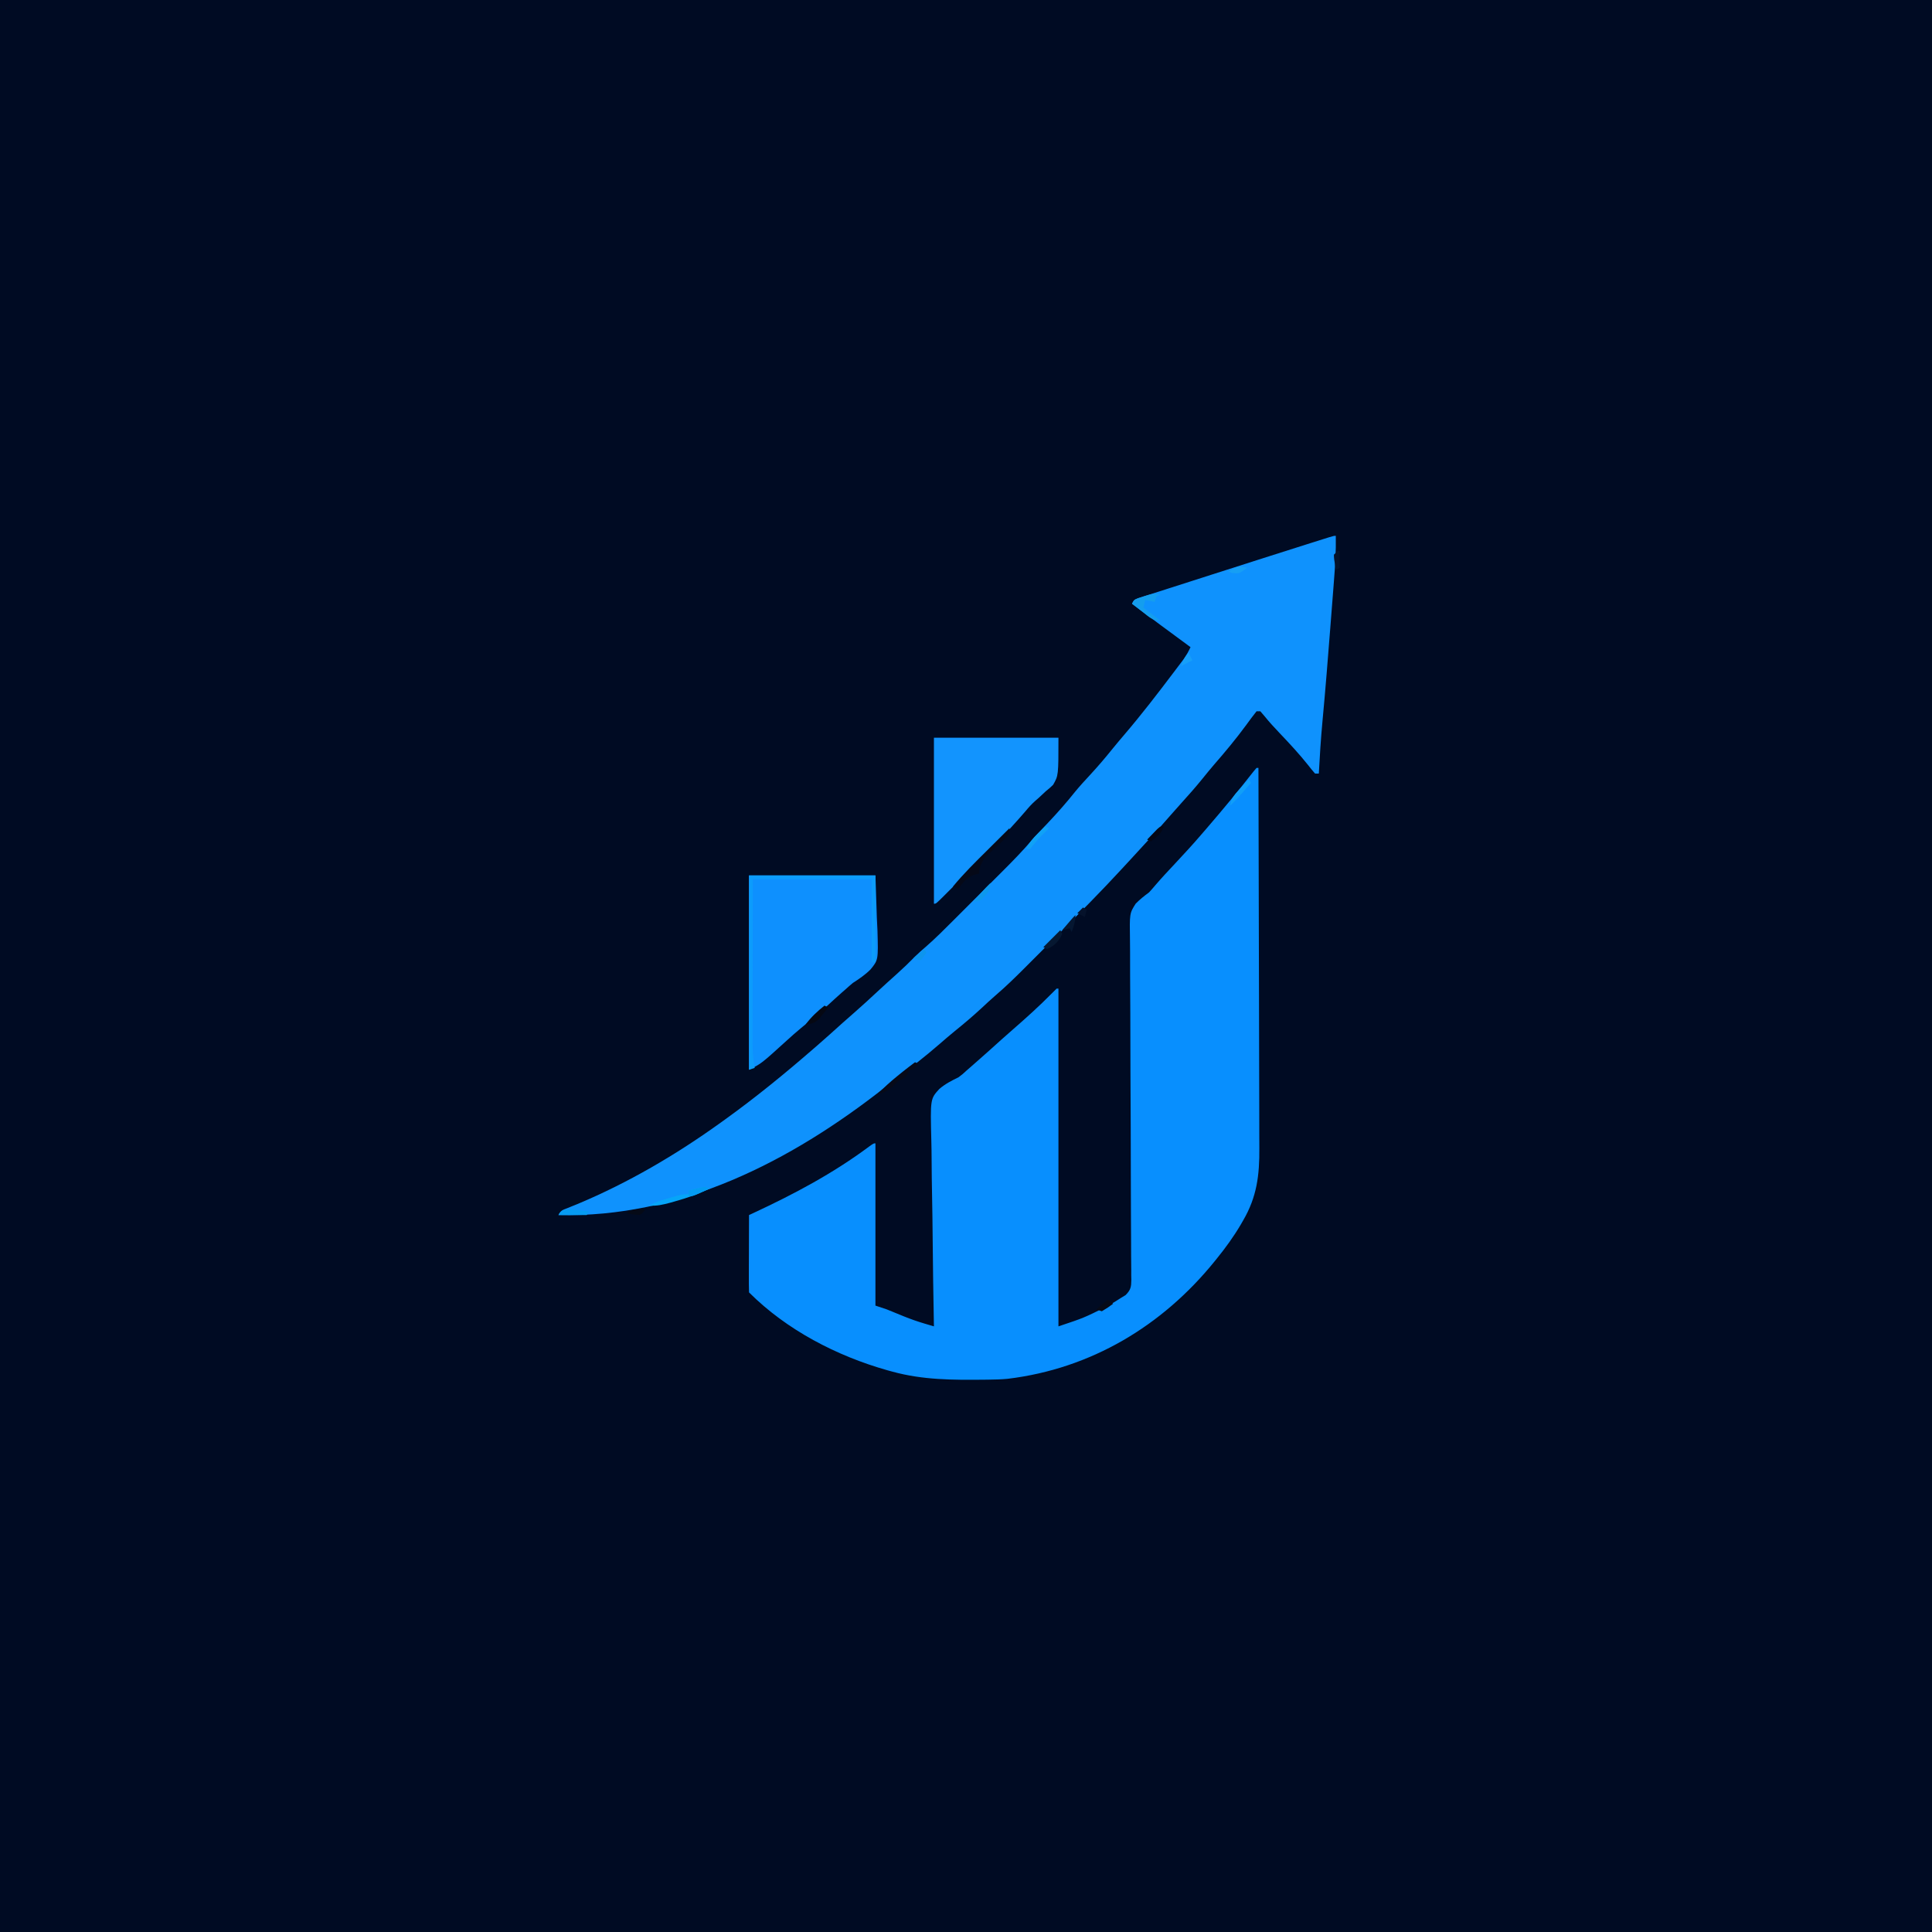 <?xml version="1.0" encoding="UTF-8"?>
<svg version="1.1" xmlns="http://www.w3.org/2000/svg" width="1024" height="1024">
<path d="M0 0 C337.92 0 675.84 0 1024 0 C1024 337.92 1024 675.84 1024 1024 C686.08 1024 348.16 1024 0 1024 C0 686.08 0 348.16 0 0 Z " fill="#000B23" transform="translate(0,0)"/>
<path d="M0 0 C0.33 0 0.66 0 1 0 C1.094 28.477 1.164 56.954 1.207 85.432 C1.228 98.655 1.256 111.878 1.302 125.101 C1.342 136.628 1.367 148.156 1.376 159.684 C1.382 165.785 1.394 171.887 1.423 177.988 C1.45 183.737 1.458 189.486 1.452 195.234 C1.454 197.339 1.461 199.443 1.477 201.547 C1.577 215.896 0.2 227.398 -7.188 240 C-7.577 240.676 -7.966 241.352 -8.368 242.048 C-12.106 248.406 -16.357 254.27 -21 260 C-21.42 260.522 -21.84 261.043 -22.273 261.581 C-49.972 295.791 -87.779 318.447 -131.873 323.79 C-135.278 324.126 -138.683 324.201 -142.102 324.238 C-142.852 324.248 -143.603 324.258 -144.376 324.268 C-160.915 324.44 -176.93 324.421 -193 320 C-193.848 319.769 -194.696 319.539 -195.57 319.301 C-222.506 311.692 -249.066 297.934 -269 278 C-269.089 274.97 -269.115 271.963 -269.098 268.934 C-269.096 268.025 -269.095 267.116 -269.093 266.18 C-269.088 263.266 -269.075 260.352 -269.062 257.438 C-269.057 255.467 -269.053 253.496 -269.049 251.525 C-269.038 246.684 -269.021 241.842 -269 237 C-268.242 236.649 -267.484 236.298 -266.703 235.937 C-245.128 225.894 -224.503 214.953 -205.352 200.695 C-203 199 -203 199 -202 199 C-202 227.38 -202 255.76 -202 285 C-200.02 285.66 -198.04 286.32 -196 287 C-192.963 288.212 -189.936 289.443 -186.918 290.701 C-183.242 292.202 -179.556 293.469 -175.747 294.596 C-174.855 294.861 -173.964 295.125 -173.045 295.398 C-172.37 295.596 -171.695 295.795 -171 296 C-171.018 295.071 -171.018 295.071 -171.036 294.123 C-171.324 279.015 -171.539 263.908 -171.674 248.798 C-171.74 241.49 -171.832 234.185 -171.981 226.878 C-172.111 220.507 -172.194 214.136 -172.223 207.763 C-172.24 204.391 -172.279 201.022 -172.374 197.651 C-172.932 175.443 -172.932 175.443 -168.167 170.192 C-165.081 167.53 -161.662 165.777 -158 164 C-155.651 162.22 -155.651 162.22 -153.801 160.496 C-153.217 159.988 -152.633 159.479 -152.031 158.956 C-151.464 158.455 -150.897 157.954 -150.312 157.438 C-149.374 156.616 -149.374 156.616 -148.416 155.779 C-143.97 151.882 -139.564 147.939 -135.184 143.969 C-133.183 142.165 -131.16 140.39 -129.125 138.625 C-122.175 132.563 -115.288 126.382 -108.812 119.812 C-107.42 118.42 -107.42 118.42 -106 117 C-105.67 117 -105.34 117 -105 117 C-105 176.07 -105 235.14 -105 296 C-91.571 291.521 -91.571 291.521 -79.25 285.375 C-78.605 285.006 -77.961 284.638 -77.297 284.258 C-75.495 283.209 -73.732 282.162 -72 281 C-70.726 280.224 -70.726 280.224 -69.426 279.432 C-66.649 276.648 -66.414 275.1 -66.37 271.239 C-66.387 270.47 -66.404 269.702 -66.421 268.911 C-66.419 268.089 -66.417 267.267 -66.415 266.42 C-66.414 263.661 -66.449 260.904 -66.483 258.146 C-66.49 256.17 -66.494 254.194 -66.495 252.217 C-66.504 247.959 -66.527 243.701 -66.561 239.443 C-66.614 232.706 -66.625 225.97 -66.628 219.233 C-66.644 200.076 -66.722 180.92 -66.832 161.763 C-66.892 151.185 -66.919 140.607 -66.912 130.029 C-66.91 123.335 -66.949 116.643 -67.018 109.95 C-67.051 105.779 -67.047 101.609 -67.033 97.438 C-67.034 95.508 -67.05 93.578 -67.083 91.649 C-67.32 77.068 -67.32 77.068 -64.039 71.928 C-61.808 69.683 -59.551 67.862 -57 66 C-55.903 64.823 -54.834 63.618 -53.812 62.375 C-50.324 58.306 -46.667 54.407 -43 50.5 C-38.234 45.413 -33.527 40.301 -29 35 C-28.078 33.932 -27.157 32.864 -26.234 31.797 C-17.769 21.98 -9.529 12.004 -1.531 1.801 C-0.773 0.909 -0.773 0.909 0 0 Z " fill="#088FFE" transform="translate(666,407)"/>
<path d="M0 0 C0.165 8.045 -0.354 15.983 -0.988 24 C-1.093 25.351 -1.197 26.703 -1.3 28.054 C-1.576 31.633 -1.857 35.212 -2.139 38.791 C-2.371 41.749 -2.601 44.706 -2.83 47.664 C-4.153 64.689 -5.502 81.712 -7.099 98.715 C-7.944 107.801 -8.506 116.89 -9 126 C-9.66 126 -10.32 126 -11 126 C-12.287 124.55 -13.502 123.035 -14.688 121.5 C-19.396 115.597 -24.474 110.124 -29.682 104.66 C-32.509 101.687 -35.263 98.724 -37.828 95.52 C-38.545 94.688 -39.262 93.857 -40 93 C-40.66 93 -41.32 93 -42 93 C-43.866 95.34 -45.63 97.696 -47.375 100.125 C-52.803 107.531 -58.597 114.491 -64.629 121.407 C-66.7 123.813 -68.693 126.281 -70.688 128.75 C-74.288 133.183 -78.039 137.445 -81.883 141.668 C-83.781 143.758 -85.647 145.87 -87.5 148 C-94.392 155.902 -101.462 163.642 -108.594 171.327 C-110.244 173.105 -111.892 174.883 -113.535 176.667 C-124.637 188.722 -136.174 200.33 -147.773 211.903 C-150.431 214.555 -153.084 217.212 -155.736 219.87 C-157.813 221.951 -159.892 224.029 -161.973 226.106 C-162.952 227.085 -163.931 228.064 -164.908 229.045 C-169.91 234.055 -174.943 238.962 -180.326 243.564 C-182.889 245.763 -185.341 248.073 -187.812 250.375 C-192.438 254.648 -197.201 258.689 -202.109 262.637 C-204.747 264.793 -207.323 267.003 -209.891 269.241 C-217.676 276.017 -225.783 282.293 -234.025 288.501 C-235.797 289.846 -237.553 291.209 -239.301 292.586 C-289.174 331.749 -347.413 361.542 -412 360 C-410.72 357.44 -409.812 357.334 -407.188 356.293 C-406.372 355.961 -405.557 355.629 -404.717 355.286 C-403.821 354.924 -402.924 354.561 -402 354.188 C-375.062 342.93 -349.681 328.037 -326 311 C-325.253 310.464 -324.506 309.928 -323.736 309.376 C-307.501 297.683 -292.101 285.114 -277 272 C-276.242 271.344 -275.484 270.688 -274.703 270.012 C-270.229 266.12 -265.827 262.15 -261.426 258.176 C-259.363 256.326 -257.283 254.501 -255.188 252.688 C-251.023 249.062 -246.98 245.309 -242.932 241.555 C-239.526 238.398 -236.091 235.278 -232.625 232.188 C-229.232 229.15 -225.987 226.02 -222.801 222.768 C-221.075 221.074 -219.294 219.508 -217.451 217.943 C-212.203 213.375 -207.314 208.459 -202.402 203.535 C-201.399 202.533 -200.396 201.531 -199.393 200.529 C-197.303 198.44 -195.215 196.35 -193.128 194.258 C-190.473 191.598 -187.814 188.942 -185.153 186.287 C-183.085 184.222 -181.019 182.155 -178.953 180.087 C-177.974 179.107 -176.995 178.129 -176.015 177.151 C-170.976 172.122 -166.055 167.055 -161.418 161.652 C-159.784 159.749 -158.086 157.918 -156.352 156.105 C-155.743 155.466 -155.135 154.826 -154.509 154.167 C-153.576 153.187 -153.576 153.187 -152.625 152.188 C-147.563 146.833 -142.763 141.405 -138.172 135.641 C-135.72 132.659 -133.129 129.824 -130.5 127 C-126.245 122.421 -122.227 117.707 -118.305 112.836 C-116.242 110.298 -114.142 107.802 -112.017 105.316 C-102.905 94.654 -94.384 83.568 -85.938 72.375 C-84.954 71.076 -84.954 71.076 -83.95 69.752 C-83.336 68.934 -82.722 68.116 -82.09 67.273 C-81.542 66.546 -80.994 65.818 -80.429 65.068 C-79.073 63.106 -78.005 61.159 -77 59 C-77.513 58.623 -78.025 58.246 -78.554 57.858 C-88.402 50.615 -98.241 43.363 -108 36 C-107 34 -107 34 -104.554 33.005 C-103.463 32.655 -102.372 32.305 -101.247 31.944 C-100.007 31.542 -98.768 31.14 -97.49 30.726 C-96.115 30.288 -94.739 29.851 -93.363 29.414 C-91.942 28.956 -90.521 28.498 -89.099 28.039 C-85.293 26.812 -81.483 25.594 -77.672 24.379 C-73.76 23.129 -69.851 21.871 -65.942 20.615 C-57.63 17.945 -49.314 15.288 -40.996 12.636 C-39.125 12.04 -37.254 11.443 -35.382 10.846 C-28.861 8.765 -22.339 6.69 -15.812 4.625 C-15.028 4.377 -14.244 4.129 -13.436 3.873 C-11.298 3.197 -9.159 2.524 -7.02 1.852 C-5.866 1.489 -4.712 1.126 -3.523 0.752 C-1 0 -1 0 0 0 Z " fill="#0F92FD" transform="translate(708,284)"/>
<path d="M0 0 C22.11 0 44.22 0 67 0 C67.248 7.363 67.495 14.726 67.75 22.312 C67.859 24.614 67.968 26.915 68.081 29.286 C68.507 44.77 68.507 44.77 64.418 49.81 C61.577 52.653 58.381 54.831 55 57 C53.624 58.162 52.264 59.344 50.938 60.562 C50.314 61.103 49.69 61.643 49.047 62.199 C46.559 64.388 44.126 66.632 41.688 68.875 C37.148 73.019 32.465 76.926 27.684 80.785 C25.053 82.956 22.521 85.202 20 87.5 C6.551 99.725 6.551 99.725 0 103 C0 69.01 0 35.02 0 0 Z " fill="#0E90FE" transform="translate(397,464)"/>
<path d="M0 0 C21.78 0 43.56 0 66 0 C66 20 66 20 63.184 24.953 C61.379 26.684 61.379 26.684 59.438 28.25 C58.134 29.463 56.83 30.677 55.527 31.891 C54.906 32.434 54.284 32.977 53.644 33.537 C51.746 35.226 50.113 37.04 48.5 39 C38.624 50.489 27.906 61.259 17.181 71.949 C15.14 73.985 13.104 76.026 11.068 78.068 C9.769 79.368 8.468 80.666 7.168 81.965 C6.257 82.879 6.257 82.879 5.328 83.811 C1.115 88 1.115 88 0 88 C0 58.96 0 29.92 0 0 Z " fill="#1294FE" transform="translate(495,391)"/>
<path d="M0 0 C22.11 0 44.22 0 67 0 C67 15.18 67 30.36 67 46 C66.34 46 65.68 46 65 46 C65 31.48 65 16.96 65 2 C44.21 2 23.42 2 2 2 C1.971 18.561 1.971 18.561 1.951 35.121 C1.945 41.876 1.938 48.631 1.925 55.386 C1.914 60.833 1.908 66.279 1.905 71.726 C1.903 73.803 1.9 75.88 1.894 77.957 C1.887 80.868 1.886 83.779 1.886 86.69 C1.883 87.547 1.879 88.405 1.876 89.288 C1.883 93.641 2.126 97.713 3 102 C1.515 102.495 1.515 102.495 0 103 C0 69.01 0 35.02 0 0 Z " fill="#0C9CFB" transform="translate(397,464)"/>
<path d="M0 0 C0 3 0 3 -1.361 4.622 C-1.983 5.197 -2.605 5.771 -3.246 6.363 C-3.918 7.003 -4.591 7.643 -5.283 8.303 C-6.711 9.635 -8.144 10.963 -9.58 12.287 C-13.77 16.243 -13.77 16.243 -15.973 21.48 C-15.982 22.312 -15.991 23.143 -16 24 C-16.887 24.206 -17.774 24.413 -18.688 24.625 C-22.923 26.383 -24.305 28.354 -27 32 C-27.99 31.67 -28.98 31.34 -30 31 C-24.334 24.072 -17.97 17.858 -11.625 11.562 C-10.496 10.438 -9.367 9.314 -8.238 8.189 C-5.495 5.457 -2.748 2.728 0 0 Z " fill="#050918" transform="translate(535,439)"/>
<path d="M0 0 C-0.99 0.495 -0.99 0.495 -2 1 C-2.33 1.99 -2.66 2.98 -3 4 C-4.65 3.67 -6.3 3.34 -8 3 C-8.33 4.32 -8.66 5.64 -9 7 C-6.03 9.31 -3.06 11.62 0 14 C-4.074 14 -6.117 11.908 -9.188 9.5 C-9.746 9.071 -10.305 8.641 -10.881 8.199 C-12.259 7.139 -13.63 6.07 -15 5 C-14 3 -14 3 -12.109 2.148 C-4.289 -0.415 -4.289 -0.415 0 0 Z " fill="#149EEE" transform="translate(615,315)"/>
<path d="M0 0 C0.66 0.33 1.32 0.66 2 1 C0.625 2.5 0.625 2.5 -1 4 C-1.66 4 -2.32 4 -3 4 C-3.248 4.619 -3.495 5.237 -3.75 5.875 C-5.26 8.442 -6.361 8.718 -9 10 C-10.176 11.238 -10.176 11.238 -11.375 12.5 C-14.198 15.189 -16.267 16.045 -20 17 C-16.642 13.55 -13.179 10.403 -9.438 7.375 C-8.508 6.62 -7.579 5.864 -6.621 5.086 C-4.44 3.35 -2.241 1.656 0 0 Z " fill="#060A19" transform="translate(485,563)"/>
<path d="M0 0 C-5.922 2.961 -11.894 4.965 -18.25 6.75 C-19.03 6.973 -19.811 7.195 -20.615 7.425 C-24.497 8.486 -27.935 9.293 -32 9 C-28.464 7.033 -24.821 5.977 -20.938 4.875 C-19.709 4.522 -18.481 4.169 -17.215 3.805 C-14 3 -14 3 -11 3 C-11 2.34 -11 1.68 -11 1 C-9.544 0.637 -8.085 0.285 -6.625 -0.062 C-5.813 -0.26 -5.001 -0.457 -4.164 -0.66 C-2 -1 -2 -1 0 0 Z " fill="#06A5F8" transform="translate(376,630)"/>
<path d="M0 0 C1.63 0.153 1.63 0.153 3.293 0.309 C4.54 0.434 4.54 0.434 5.812 0.562 C5.482 1.222 5.152 1.883 4.812 2.562 C-0.138 2.562 -5.088 2.562 -10.188 2.562 C-8.114 -1.585 -3.975 -0.385 0 0 Z " fill="#069BF2" transform="translate(306.188,641.438)"/>
<path d="M0 0 C0.33 0.66 0.66 1.32 1 2 C-6.298 10.446 -6.298 10.446 -10 14 C-9.468 9.862 -7.221 7.729 -4.438 4.75 C-3.611 3.858 -2.785 2.966 -1.934 2.047 C-1.296 1.371 -0.657 0.696 0 0 Z " fill="#109FF7" transform="translate(662,413)"/>
<path d="M0 0 C0.33 0.66 0.66 1.32 1 2 C-0.876 6.064 -2.936 8.124 -7 10 C-7.66 9.67 -8.32 9.34 -9 9 C-6.03 6.03 -3.06 3.06 0 0 Z " fill="#061831" transform="translate(562,493)"/>
<path d="M0 0 C0.66 0.33 1.32 0.66 2 1 C1.529 1.459 1.059 1.918 0.574 2.391 C-3.331 6.226 -3.331 6.226 -6.812 10.438 C-7.4 11.211 -7.4 11.211 -8 12 C-8.66 12 -9.32 12 -10 12 C-8.523 8.548 -6.562 6.35 -3.875 3.75 C-3.151 3.044 -2.426 2.337 -1.68 1.609 C-1.125 1.078 -0.571 0.547 0 0 Z " fill="#10A2F6" transform="translate(554,438)"/>
<path d="M0 0 C0.66 0.33 1.32 0.66 2 1 C0.953 2.325 -0.113 3.634 -1.188 4.938 C-1.779 5.668 -2.371 6.399 -2.98 7.152 C-5.325 9.297 -6.884 9.661 -10 10 C-7.029 6.001 -3.871 3.079 0 0 Z " fill="#050813" transform="translate(437,533)"/>
<path d="M0 0 C0 4.353 -2.062 5.928 -5 9 C-7.172 9.68 -7.172 9.68 -9 10 C-8.064 8.894 -7.126 7.791 -6.188 6.688 C-5.665 6.073 -5.143 5.458 -4.605 4.824 C-3.128 3.146 -1.6 1.561 0 0 Z " fill="#0D98EE" transform="translate(525,468)"/>
<path d="M0 0 C-1.456 0.671 -2.915 1.337 -4.375 2 C-5.593 2.557 -5.593 2.557 -6.836 3.125 C-9 4 -9 4 -11 4 C-11 3.01 -11 2.02 -11 1 C-9.544 0.637 -8.085 0.285 -6.625 -0.062 C-5.407 -0.358 -5.407 -0.358 -4.164 -0.66 C-2 -1 -2 -1 0 0 Z " fill="#049BF2" transform="translate(376,630)"/>
<path d="M0 0 C0 3.38 -0.875 5.835 -2 9 C-2.33 8.34 -2.66 7.68 -3 7 C-4.32 7.33 -5.64 7.66 -7 8 C-6.021 6.854 -5.042 5.708 -4.062 4.562 C-3.517 3.924 -2.972 3.286 -2.41 2.629 C-1.632 1.73 -0.841 0.841 0 0 Z " fill="#051731" transform="translate(570,485)"/>
<path d="M0 0 C0.66 0.33 1.32 0.66 2 1 C1.67 2.32 1.34 3.64 1 5 C-0.32 4.34 -1.64 3.68 -3 3 C-2.01 2.01 -1.02 1.02 0 0 Z " fill="#05122B" transform="translate(574,481)"/>
<path d="M0 0 C-1.491 3.795 -3.757 5.61 -7 8 C-7.66 7.67 -8.32 7.34 -9 7 C-7.881 5.827 -6.755 4.662 -5.625 3.5 C-4.685 2.525 -4.685 2.525 -3.727 1.531 C-2 0 -2 0 0 0 Z " fill="#040715" transform="translate(617,438)"/>
<path d="M0 0 C-4.308 3.077 -4.308 3.077 -7.812 2.688 C-8.534 2.461 -9.256 2.234 -10 2 C-6.198 -0.534 -4.316 -1.339 0 0 Z " fill="#169FF4" transform="translate(661,301)"/>
<path d="M0 0 C0.99 0.66 1.98 1.32 3 2 C0.188 4.062 0.188 4.062 -3 6 C-3.99 5.67 -4.98 5.34 -6 5 C-4.02 3.35 -2.04 1.7 0 0 Z " fill="#060A17" transform="translate(587,689)"/>
<path d="M0 0 C0.33 0 0.66 0 1 0 C1 2.97 1 5.94 1 9 C0.01 9.495 0.01 9.495 -1 10 C-1.977 3.945 -1.977 3.945 -2 2 C-1.34 1.34 -0.68 0.68 0 0 Z " fill="#05122B" transform="translate(709,292)"/>
<path d="M0 0 C0.33 0.66 0.66 1.32 1 2 C0.01 3.32 -0.98 4.64 -2 6 C-3.32 5.67 -4.64 5.34 -6 5 C-4.02 3.35 -2.04 1.7 0 0 Z " fill="#0D95ED" transform="translate(490,503)"/>
<path d="M0 0 C0.66 1.32 1.32 2.64 2 4 C0.02 4.99 -1.96 5.98 -4 7 C-2.926 4.085 -2.222 2.222 0 0 Z " fill="#169FF9" transform="translate(630,346)"/>
<path d="M0 0 C-1.062 1.562 -1.062 1.562 -3 3 C-6.688 2.688 -6.688 2.688 -10 2 C-6.356 -0.429 -4.288 -0.162 0 0 Z " fill="#050A17" transform="translate(342,641)"/>
</svg>
